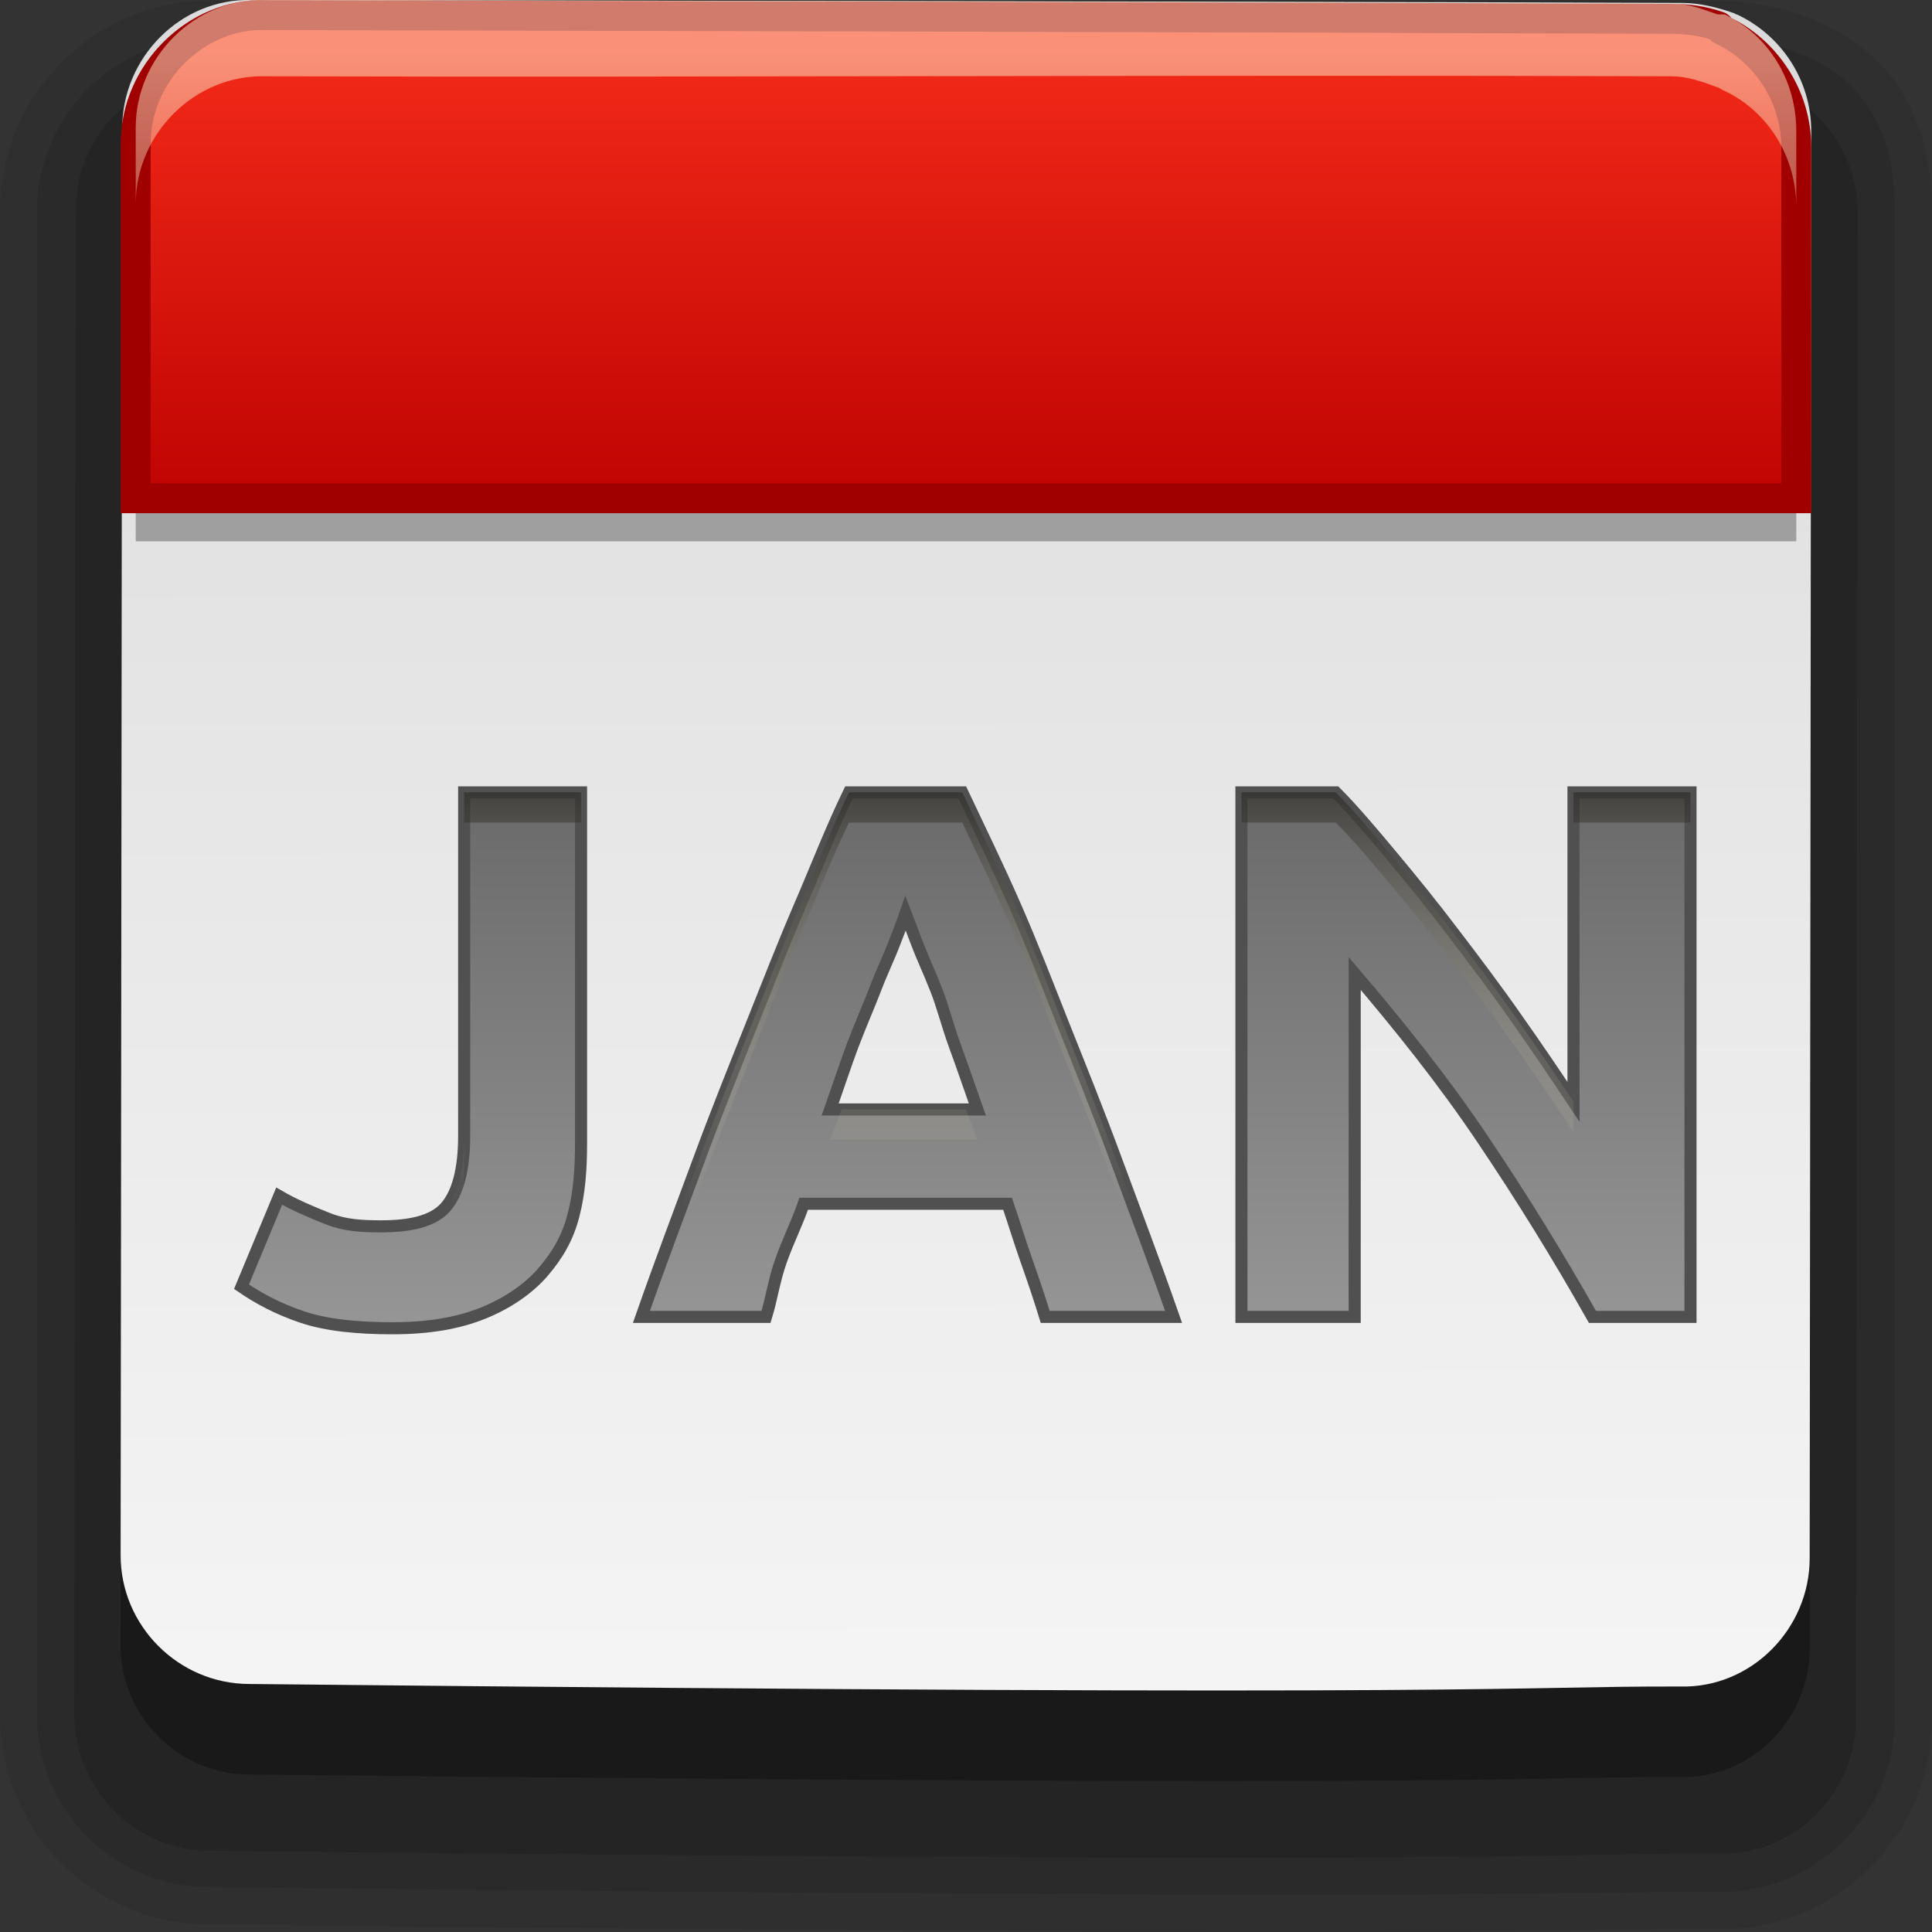 <?xml version="1.0" encoding="UTF-8" standalone="no"?>
<!-- Created with Inkscape (http://www.inkscape.org/) -->

<svg
   xmlns:dc="http://purl.org/dc/elements/1.1/"
   xmlns:cc="http://creativecommons.org/ns#"
   xmlns:rdf="http://www.w3.org/1999/02/22-rdf-syntax-ns#"
   xmlns:svg="http://www.w3.org/2000/svg"
   xmlns="http://www.w3.org/2000/svg"
   xmlns:xlink="http://www.w3.org/1999/xlink"
   xmlns:sodipodi="http://sodipodi.sourceforge.net/DTD/sodipodi-0.dtd"
   xmlns:inkscape="http://www.inkscape.org/namespaces/inkscape"
   width="16"
   height="16"
   id="svg3301"
   version="1.1"
   inkscape:version="0.48.4 r9939"
   sodipodi:docname="view-calendar-month.svg">
  <rect width="100%" height="100%" fill="#333333" stroke="none"/>
  <defs
     id="defs3303">
    <linearGradient
       id="linearGradient3827">
      <stop
         id="stop3829"
         offset="0"
         style="stop-color:#dbdbdb;stop-opacity:1" />
      <stop
         id="stop3831"
         offset="1"
         style="stop-color:#f5f5f5;stop-opacity:1" />
    </linearGradient>
    <linearGradient
       id="linearGradient4794">
      <stop
         style="stop-color:#646464;stop-opacity:1;"
         offset="0"
         id="stop4796" />
      <stop
         style="stop-color:#969696;stop-opacity:1;"
         offset="1"
         id="stop4798" />
    </linearGradient>
    <linearGradient
       id="linearGradient4800">
      <stop
         style="stop-color:#000000;stop-opacity:1;"
         offset="0"
         id="stop4802" />
      <stop
         style="stop-color:#fff6d5;stop-opacity:0;"
         offset="1"
         id="stop4804" />
    </linearGradient>
    <linearGradient
       inkscape:collect="always"
       xlink:href="#linearGradient3827"
       id="linearGradient3788"
       gradientUnits="userSpaceOnUse"
       gradientTransform="matrix(1.014,0.461,-0.462,1.012,482.763,-16.85)"
       x1="5.275"
       y1="1038.707"
       x2="10.458"
       y2="1050.072" />
    <linearGradient
       inkscape:collect="always"
       id="linearGradient3806">
      <stop
         style="stop-color:#fff6d5;stop-opacity:1;"
         offset="0"
         id="stop3808" />
      <stop
         style="stop-color:#fff6d5;stop-opacity:0;"
         offset="1"
         id="stop3810" />
    </linearGradient>
    <linearGradient
       id="linearGradient3290-7">
      <stop
         id="stop3292-2"
         offset="0"
         style="stop-color:#ba0000;stop-opacity:1;" />
      <stop
         id="stop3294-3"
         offset="1"
         style="stop-color:#ff331e;stop-opacity:1;" />
    </linearGradient>
    <linearGradient
       inkscape:collect="always"
       xlink:href="#linearGradient3806"
       id="linearGradient3821"
       x1="9"
       y1="1036.362"
       x2="9"
       y2="1040.362"
       gradientUnits="userSpaceOnUse"
       gradientTransform="matrix(0.982,0,0,1.001,0.142,-0.53)" />
    <linearGradient
       inkscape:collect="always"
       xlink:href="#linearGradient3290-7"
       id="linearGradient3845"
       x1="8"
       y1="1040.362"
       x2="8"
       y2="1035.362"
       gradientUnits="userSpaceOnUse"
       gradientTransform="matrix(0.982,0,0,1.001,0.142,-0.53)" />
    <linearGradient
       inkscape:collect="always"
       xlink:href="#linearGradient4794"
       id="linearGradient3868"
       x1="10"
       y1="6"
       x2="10"
       y2="11"
       gradientUnits="userSpaceOnUse" />
    <linearGradient
       inkscape:collect="always"
       xlink:href="#linearGradient4800"
       id="linearGradient3881"
       x1="8"
       y1="6"
       x2="8"
       y2="10"
       gradientUnits="userSpaceOnUse" />
  </defs>
  <sodipodi:namedview
     id="base"
     pagecolor="#ffffff"
     bordercolor="#666666"
     borderopacity="1.0"
     inkscape:pageopacity="0.0"
     inkscape:pageshadow="2"
     inkscape:zoom="39.4375"
     inkscape:cx="7.7717908"
     inkscape:cy="10.282092"
     inkscape:document-units="px"
     inkscape:current-layer="layer1"
     showgrid="true"
     inkscape:window-width="1440"
     inkscape:window-height="848"
     inkscape:window-x="-8"
     inkscape:window-y="-8"
     inkscape:window-maximized="1">
    <inkscape:grid
       type="xygrid"
       id="grid3219"
       empspacing="5"
       visible="true"
       enabled="true"
       snapvisiblegridlinesonly="true" />
  </sodipodi:namedview>
  <g
     inkscape:label="Layer 1"
     inkscape:groupmode="layer"
     id="layer1"
     transform="translate(0,-1036.362)">
    <path
       style="font-size:medium;font-style:normal;font-variant:normal;font-weight:normal;font-stretch:normal;text-indent:0;text-align:start;text-decoration:none;line-height:normal;letter-spacing:normal;word-spacing:normal;text-transform:none;direction:ltr;block-progression:tb;writing-mode:lr-tb;text-anchor:start;baseline-shift:baseline;opacity:0.08;color:#000000;fill:#000000;fill-opacity:1;fill-rule:nonzero;stroke:none;stroke-width:1;marker:none;visibility:visible;display:inline;overflow:visible;enable-background:accumulate;font-family:Sans;-inkscape-font-specification:Sans"
       d="m 1.769,1036.367 c -0.968,-0.021 -1.768,0.777 -1.769,1.732 l 0,12.47 C -0.001,1051.522 0.776,1052.298 1.731,1052.3 c 11.178,0.116 11.006,0.034 12.5,0.038 0.968,0.021 1.768,-0.777 1.769,-1.732 l 0,-12.508 c 0.002,-0.548 -0.182,-1.01 -0.538,-1.308 -0.356,-0.298 -0.809,-0.406 -1.192,-0.423 -4.169,-0.014 -8.333,0.013 -12.5,0 z"
       id="path3803"
       inkscape:connector-curvature="0" />
    <path
       style="font-size:medium;font-style:normal;font-variant:normal;font-weight:normal;font-stretch:normal;text-indent:0;text-align:start;text-decoration:none;line-height:normal;letter-spacing:normal;word-spacing:normal;text-transform:none;direction:ltr;block-progression:tb;writing-mode:lr-tb;text-anchor:start;baseline-shift:baseline;opacity:0.1;color:#000000;fill:#000000;fill-opacity:1;fill-rule:nonzero;stroke:none;stroke-width:0.5;marker:none;visibility:visible;display:inline;overflow:visible;enable-background:accumulate;font-family:Sans;-inkscape-font-specification:Sans"
       d="m 1.769,1036.674 c -0.793,-0.017 -1.461,0.638 -1.462,1.424 l 0,12.47 c -9.432e-4,0.785 0.637,1.423 1.423,1.424 11.176,0.116 10.993,0.034 12.5,0.038 0.793,0.017 1.461,-0.638 1.462,-1.424 l 0,-12.508 c 0.002,-0.486 -0.143,-0.843 -0.423,-1.078 -0.28,-0.234 -0.654,-0.331 -1,-0.346 -4.168,-0.014 -8.333,0.013 -12.5,0 z"
       id="path3799"
       inkscape:connector-curvature="0" />
    <path
       sodipodi:nodetypes="cccccccccccc"
       inkscape:connector-curvature="0"
       id="path3005"
       d="m 14.7,1037.091 c -0.141,-0.049 -0.289,-0.086 -0.44,-0.087 -4.168,-0.014 -8.336,-0.016 -12.504,-0.026 -0.618,-0.014 -1.127,0.503 -1.127,1.119 l -0.013,12.468 c -7.404e-4,0.616 0.505,1.124 1.123,1.125 11.174,0.116 10.985,0.018 12.505,0.022 0.618,0.014 1.127,-0.503 1.127,-1.119 l 0.013,-12.468 c 5.07e-4,-0.447 -0.261,-0.839 -0.647,-1.019 -0.013,-4e-4 -0.025,-0.014 -0.038,-0.016 z"
       style="opacity:0.15;fill:#000000;fill-opacity:1;stroke:none" />
    <path
       style="opacity:0.3;fill:#000000;fill-opacity:1;stroke:none"
       d="m 14.351,1037.218 c -0.134,-0.046 -0.274,-0.081 -0.417,-0.082 -3.951,-0.014 -7.902,-0.015 -11.853,-0.024 -0.586,-0.014 -1.068,0.477 -1.069,1.061 l -0.013,11.819 c -7.0187e-4,0.584 0.479,1.065 1.065,1.066 10.592,0.11 10.413,0.017 11.854,0.021 0.585,0.014 1.068,-0.477 1.069,-1.061 l 0.013,-11.819 c 4.81e-4,-0.423 -0.248,-0.795 -0.613,-0.966 -0.012,-4e-4 -0.024,-0.014 -0.036,-0.015 z"
       id="path3764"
       inkscape:connector-curvature="0"
       sodipodi:nodetypes="cccccccccccc" />
    <path
       sodipodi:nodetypes="cccccccccccc"
       inkscape:connector-curvature="0"
       id="path3786"
       d="m 14.351,1036.468 c -0.134,-0.046 -0.274,-0.081 -0.417,-0.082 -3.951,-0.014 -7.902,-0.015 -11.853,-0.024 -0.586,-0.014 -1.068,0.477 -1.069,1.061 l -0.013,11.819 c -7.0187e-4,0.584 0.479,1.065 1.065,1.066 10.592,0.11 10.413,0.017 11.854,0.021 0.585,0.014 1.068,-0.477 1.069,-1.061 l 0.013,-11.819 c 4.81e-4,-0.423 -0.248,-0.795 -0.613,-0.966 -0.012,-4e-4 -0.024,-0.014 -0.036,-0.015 z"
       style="fill:url(#linearGradient3788);fill-opacity:1;stroke:none" />
    <path
       id="path3824"
       d="m 1.124,1037.922 0,2.923 13.752,0 0,-2.923 z"
       style="opacity:0.3;fill:#000000;fill-opacity:1;stroke:none"
       inkscape:connector-curvature="0"
       sodipodi:nodetypes="ccccc" />
    <path
       style="fill:url(#linearGradient3845);fill-opacity:1;fill-rule:evenodd;stroke:#a00000;stroke-width:0.248;stroke-miterlimit:4;stroke-opacity:1;stroke-dasharray:none"
       d="m 2.198,1036.486 c -0.575,-0.014 -1.074,0.479 -1.074,1.063 l 0,2.939 13.752,0 0,-2.908 c 4.73e-4,-0.424 -0.255,-0.799 -0.614,-0.969 -0.012,-4e-4 -0.019,-0.03 -0.031,-0.031 -0.132,-0.046 -0.258,-0.062 -0.399,-0.062 -3.881,-0.014 -7.753,-0.022 -11.634,-0.031 z"
       id="path3042"
       inkscape:connector-curvature="0" />
    <path
       style="opacity:0.5;fill:url(#linearGradient3821);fill-opacity:1;stroke:none"
       d="m 2.191,1036.361 c -0.575,-0.014 -1.066,0.472 -1.067,1.056 l 0,0.634 c 6.505e-4,-0.584 0.492,-1.07 1.067,-1.057 3.881,0.01 7.767,-0.014 11.648,0 0.141,0 0.254,0.044 0.385,0.091 0.012,0 0.048,0.03 0.059,0.03 0.359,0.171 0.593,0.542 0.593,0.966 l 0,-0.634 c 4.73e-4,-0.424 -0.233,-0.795 -0.593,-0.966 -0.012,-4e-4 -0.047,0 -0.059,0 -0.132,-0.046 -0.244,-0.09 -0.385,-0.091 -3.881,-0.014 -7.767,-0.022 -11.648,-0.03 z"
       id="path3805"
       inkscape:connector-curvature="0" />
    <path
       style="font-size:6.263px;font-style:normal;font-variant:normal;font-weight:bold;font-stretch:normal;line-height:125%;letter-spacing:0px;word-spacing:0px;fill:url(#linearGradient3868);fill-opacity:1;stroke:#505050;font-family:Ubuntu;-inkscape-font-specification:Ubuntu Bold;stroke-opacity:1;stroke-width:0.1;stroke-miterlimit:4;stroke-dasharray:none"
       d="M 3.844 6.562 L 3.844 9.406 C 3.844 9.682 3.792 9.883 3.688 10 C 3.583 10.116 3.394 10.156 3.156 10.156 C 2.993 10.156 2.857 10.148 2.719 10.094 C 2.581 10.04 2.434 9.977 2.312 9.906 L 2 10.656 C 2.134 10.748 2.295 10.837 2.5 10.906 C 2.705 10.976 2.966 11 3.25 11 C 3.559 11 3.798 10.956 4 10.875 C 4.202 10.794 4.381 10.671 4.5 10.531 C 4.619 10.391 4.702 10.25 4.75 10.062 C 4.798 9.875 4.812 9.682 4.812 9.469 L 4.812 6.562 L 3.844 6.562 z M 7.031 6.562 C 6.885 6.863 6.761 7.185 6.625 7.5 C 6.489 7.815 6.359 8.149 6.219 8.5 C 6.079 8.851 5.927 9.228 5.781 9.625 C 5.635 10.021 5.475 10.439 5.312 10.906 L 6.344 10.906 C 6.39 10.756 6.412 10.596 6.469 10.438 C 6.525 10.279 6.602 10.127 6.656 9.969 L 8.344 9.969 C 8.398 10.127 8.444 10.279 8.5 10.438 C 8.556 10.596 8.61 10.756 8.656 10.906 L 9.719 10.906 C 9.556 10.439 9.396 10.021 9.25 9.625 C 9.104 9.228 8.952 8.851 8.812 8.5 C 8.673 8.149 8.544 7.815 8.406 7.5 C 8.268 7.185 8.111 6.863 7.969 6.562 L 7.031 6.562 z M 10.281 6.562 L 10.281 10.906 L 11.219 10.906 L 11.219 8.062 C 11.586 8.492 11.956 8.953 12.281 9.438 C 12.607 9.922 12.908 10.41 13.188 10.906 L 14 10.906 L 14 6.562 L 13.031 6.562 L 13.031 9.125 C 12.881 8.899 12.734 8.682 12.562 8.438 C 12.391 8.193 12.205 7.946 12.031 7.719 C 11.858 7.491 11.698 7.294 11.531 7.094 C 11.364 6.893 11.2 6.7 11.062 6.562 L 10.281 6.562 z M 7.5 7.562 C 7.525 7.625 7.552 7.704 7.594 7.812 C 7.635 7.921 7.694 8.046 7.75 8.188 C 7.806 8.329 7.844 8.485 7.906 8.656 C 7.969 8.827 8.027 8.999 8.094 9.188 L 6.875 9.188 C 6.942 8.999 6.998 8.827 7.062 8.656 C 7.127 8.485 7.196 8.329 7.25 8.188 C 7.304 8.046 7.365 7.921 7.406 7.812 C 7.448 7.704 7.479 7.625 7.5 7.562 z "
       id="path3852"
       transform="translate(0,1036.362)" />
    <path
       style="font-size:6.263px;font-style:normal;font-variant:normal;font-weight:bold;font-stretch:normal;line-height:125%;letter-spacing:0px;word-spacing:0px;fill:url(#linearGradient3881);fill-opacity:1;stroke:none;font-family:Ubuntu;-inkscape-font-specification:Ubuntu Bold;stroke-opacity:1;stroke-width:0.1;stroke-miterlimit:4;stroke-dasharray:none;opacity:0.623"
       d="M 3.844 6.562 L 3.844 6.812 L 4.812 6.812 L 4.812 6.562 L 3.844 6.562 z M 7.031 6.562 C 6.885 6.863 6.761 7.185 6.625 7.5 C 6.489 7.815 6.359 8.149 6.219 8.5 C 6.079 8.851 5.927 9.228 5.781 9.625 C 5.635 10.021 5.475 10.439 5.312 10.906 L 5.406 10.906 C 5.536 10.545 5.664 10.194 5.781 9.875 C 5.927 9.478 6.079 9.101 6.219 8.75 C 6.359 8.399 6.489 8.065 6.625 7.75 C 6.761 7.435 6.885 7.113 7.031 6.812 L 7.969 6.812 C 8.111 7.113 8.268 7.435 8.406 7.75 C 8.544 8.065 8.673 8.399 8.812 8.75 C 8.952 9.101 9.104 9.478 9.25 9.875 C 9.368 10.194 9.495 10.545 9.625 10.906 L 9.719 10.906 C 9.556 10.439 9.396 10.021 9.25 9.625 C 9.104 9.228 8.952 8.851 8.812 8.5 C 8.673 8.149 8.544 7.815 8.406 7.5 C 8.268 7.185 8.111 6.863 7.969 6.562 L 7.031 6.562 z M 10.281 6.562 L 10.281 6.812 L 11.062 6.812 C 11.2 6.95 11.364 7.143 11.531 7.344 C 11.698 7.544 11.858 7.741 12.031 7.969 C 12.205 8.196 12.391 8.443 12.562 8.688 C 12.734 8.932 12.881 9.149 13.031 9.375 L 13.031 9.125 C 12.881 8.899 12.734 8.682 12.562 8.438 C 12.391 8.193 12.205 7.946 12.031 7.719 C 11.858 7.491 11.698 7.294 11.531 7.094 C 11.364 6.893 11.2 6.7 11.062 6.562 L 10.281 6.562 z M 13.031 6.562 L 13.031 6.812 L 14 6.812 L 14 6.562 L 13.031 6.562 z M 6.969 9.188 C 6.94 9.271 6.907 9.348 6.875 9.438 L 8.094 9.438 C 8.062 9.348 8.029 9.271 8 9.188 L 6.969 9.188 z M 3.844 9.406 C 3.844 9.682 3.792 9.883 3.688 10 C 3.583 10.116 3.394 10.156 3.156 10.156 C 2.993 10.156 2.857 10.148 2.719 10.094 C 2.581 10.04 2.434 9.977 2.312 9.906 L 2 10.656 C 2.023 10.672 2.069 10.672 2.094 10.688 L 2.312 10.156 C 2.434 10.227 2.581 10.29 2.719 10.344 C 2.857 10.396 2.993 10.406 3.156 10.406 C 3.394 10.406 3.583 10.366 3.688 10.25 C 3.792 10.133 3.844 9.932 3.844 9.656 L 3.844 9.406 z "
       transform="translate(0,1036.362)"
       id="path3870" />
  </g>
</svg>
